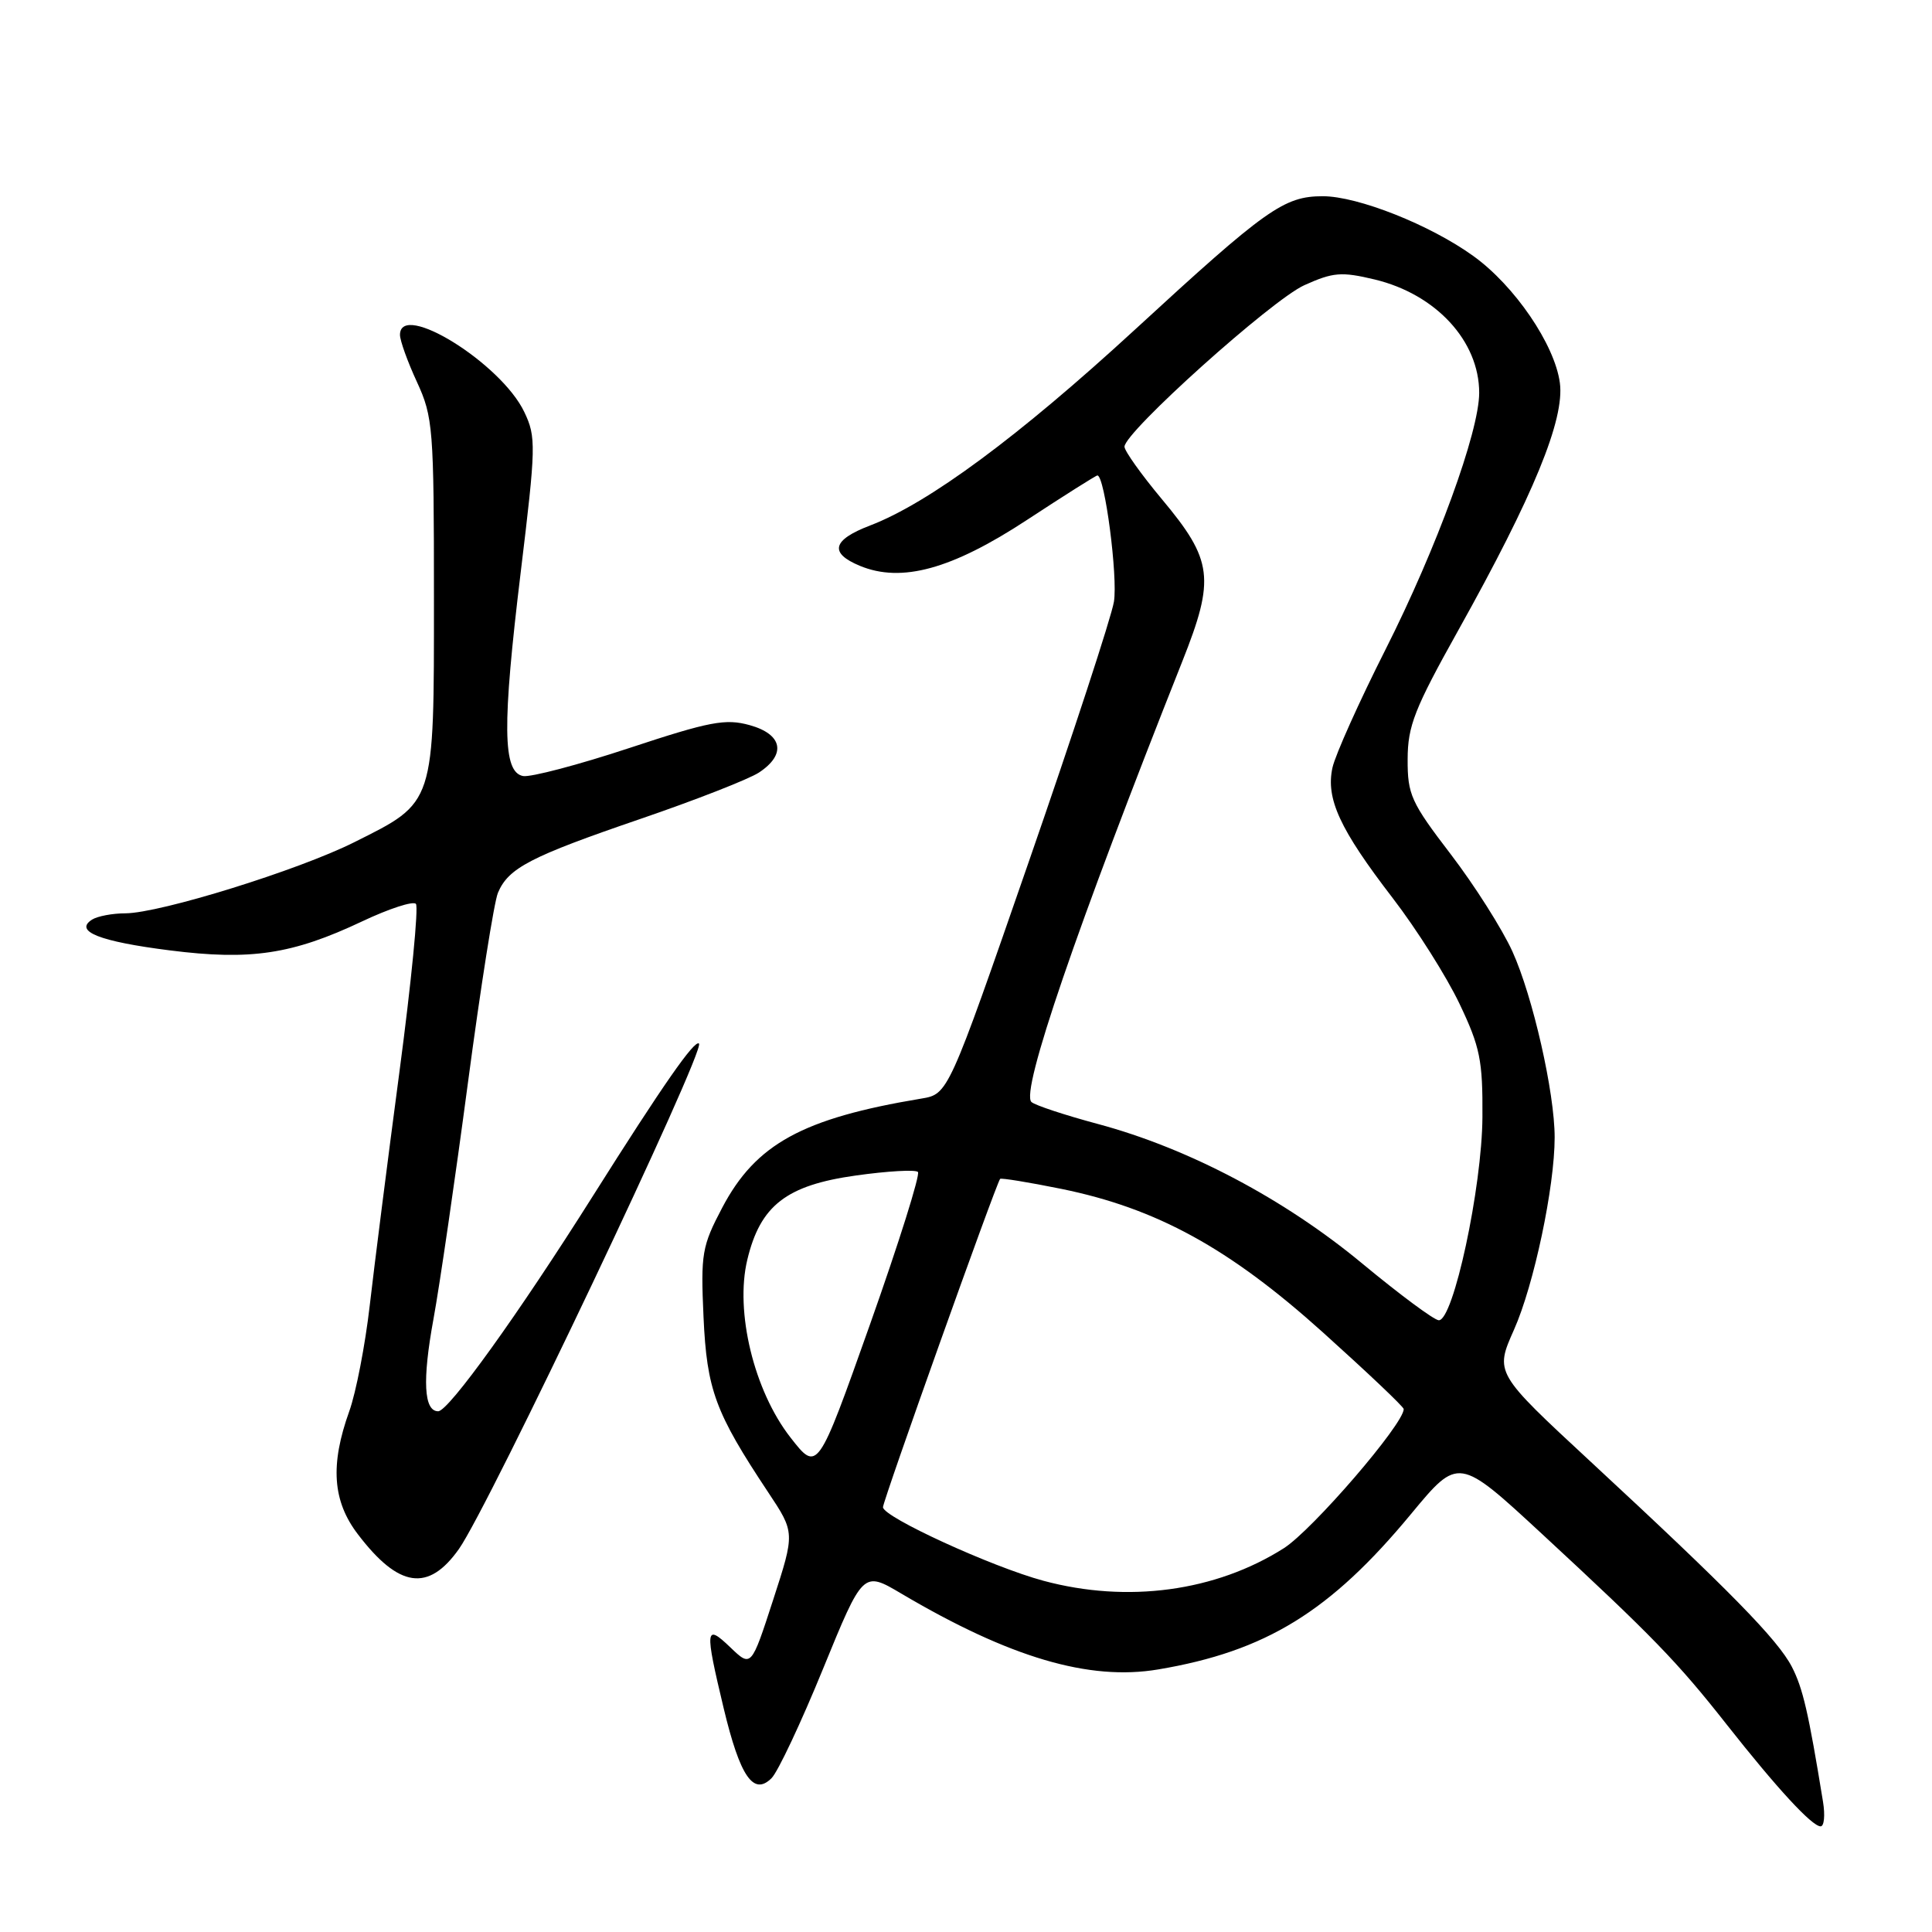 <?xml version="1.0" encoding="UTF-8" standalone="no"?>
<!DOCTYPE svg PUBLIC "-//W3C//DTD SVG 1.1//EN" "http://www.w3.org/Graphics/SVG/1.1/DTD/svg11.dtd" >
<svg xmlns="http://www.w3.org/2000/svg" xmlns:xlink="http://www.w3.org/1999/xlink" version="1.1" viewBox="0 0 256 256">
 <g >
 <path fill="currentColor"
d=" M 241.56 238.75 C 239.63 226.88 238.89 223.70 237.43 220.86 C 235.56 217.25 229.11 210.67 210.78 193.69 C 198.07 181.91 198.07 181.91 200.61 176.20 C 203.25 170.28 206.00 157.28 206.00 150.71 C 206.00 144.78 203.11 132.05 200.41 126.09 C 199.06 123.11 195.38 117.31 192.23 113.19 C 186.97 106.32 186.50 105.29 186.52 100.60 C 186.53 96.18 187.43 93.90 193.24 83.50 C 203.21 65.64 207.34 55.58 206.69 50.73 C 206.01 45.65 200.69 37.85 195.22 33.92 C 189.51 29.80 179.92 26.00 175.27 26.00 C 170.12 26.01 167.78 27.67 150.36 43.70 C 134.98 57.84 123.05 66.67 115.29 69.63 C 110.27 71.55 109.84 73.28 113.95 74.98 C 119.46 77.26 126.12 75.43 136.07 68.90 C 141.01 65.66 145.22 63.00 145.41 63.00 C 146.39 63.00 148.14 76.47 147.60 79.74 C 147.25 81.81 142.17 97.33 136.30 114.24 C 125.64 144.98 125.64 144.98 122.07 145.57 C 106.33 148.19 100.14 151.59 95.70 160.02 C 93.01 165.13 92.84 166.11 93.22 174.50 C 93.66 184.17 94.76 187.15 101.79 197.74 C 105.34 203.08 105.34 203.08 102.44 212.01 C 99.54 220.94 99.54 220.94 96.77 218.28 C 93.44 215.09 93.36 215.77 95.89 226.35 C 98.06 235.41 99.84 238.01 102.24 235.61 C 103.08 234.77 106.15 228.25 109.06 221.12 C 114.36 208.16 114.36 208.16 119.43 211.16 C 133.78 219.64 144.31 222.75 153.46 221.21 C 167.72 218.81 176.26 213.56 186.98 200.60 C 193.26 193.02 193.26 193.02 204.33 203.26 C 218.98 216.82 222.26 220.20 228.79 228.50 C 235.47 236.98 240.10 242.00 241.24 242.00 C 241.71 242.00 241.85 240.54 241.56 238.75 Z  M 60.81 205.25 C 64.78 199.64 93.50 139.17 92.62 138.28 C 92.05 137.72 87.81 143.81 78.57 158.46 C 68.65 174.19 59.44 187.00 58.06 187.00 C 56.16 187.00 55.95 182.90 57.43 174.82 C 58.27 170.24 60.32 156.15 62.00 143.50 C 63.68 130.85 65.47 119.51 65.98 118.30 C 67.37 115.01 70.26 113.51 84.83 108.52 C 92.14 106.02 99.21 103.25 100.56 102.37 C 104.23 99.96 103.70 97.29 99.32 96.08 C 96.13 95.20 94.06 95.59 83.38 99.12 C 76.64 101.35 70.30 103.01 69.31 102.83 C 66.60 102.31 66.53 96.19 69.00 75.80 C 71.02 59.14 71.05 57.90 69.48 54.61 C 66.42 48.14 53.00 39.82 53.00 44.37 C 53.00 45.13 54.01 47.94 55.25 50.62 C 57.38 55.25 57.50 56.73 57.50 79.18 C 57.50 106.80 57.69 106.22 46.92 111.61 C 39.51 115.32 21.24 120.99 16.62 121.02 C 14.90 121.02 12.92 121.40 12.20 121.85 C 9.77 123.40 13.17 124.75 22.50 125.93 C 33.23 127.29 38.73 126.46 47.98 122.09 C 51.53 120.41 54.74 119.36 55.11 119.77 C 55.48 120.17 54.50 130.18 52.93 142.00 C 51.36 153.82 49.59 167.78 48.99 173.00 C 48.39 178.22 47.17 184.53 46.28 187.00 C 43.73 194.10 44.06 198.91 47.43 203.31 C 52.84 210.41 56.76 210.98 60.81 205.25 Z  M 138.26 209.46 C 131.43 207.62 117.00 201.01 117.00 199.71 C 117.00 198.84 131.93 156.99 132.52 156.21 C 132.64 156.06 136.28 156.65 140.62 157.53 C 153.24 160.10 162.85 165.36 175.25 176.51 C 181.16 181.83 186.00 186.41 186.00 186.71 C 186.00 188.70 173.90 202.74 170.11 205.15 C 161.08 210.88 149.40 212.46 138.26 209.46 Z  M 104.73 190.46 C 99.91 184.28 97.37 173.80 99.02 166.93 C 100.74 159.73 104.19 157.05 113.41 155.76 C 117.60 155.17 121.29 154.96 121.63 155.29 C 121.96 155.62 119.10 164.71 115.28 175.49 C 108.33 195.08 108.33 195.08 104.73 190.46 Z  M 180.50 167.42 C 170.19 158.87 157.49 152.16 145.50 148.94 C 141.10 147.76 137.13 146.45 136.67 146.02 C 135.21 144.65 142.64 122.95 156.66 87.64 C 161.03 76.65 160.72 74.24 153.96 66.15 C 151.23 62.88 149.00 59.75 149.00 59.19 C 149.00 57.26 168.51 39.74 172.83 37.79 C 176.65 36.07 177.74 35.98 182.14 37.03 C 190.27 38.98 196.00 45.19 196.00 52.05 C 196.00 57.20 190.37 72.63 183.59 86.06 C 180.10 92.97 176.94 100.01 176.56 101.71 C 175.66 105.84 177.51 109.85 184.54 119.00 C 187.71 123.12 191.69 129.43 193.39 133.00 C 196.12 138.73 196.48 140.50 196.43 148.00 C 196.38 157.34 192.57 175.04 190.64 174.94 C 190.01 174.91 185.45 171.52 180.50 167.42 Z "/>
</g>
</svg>